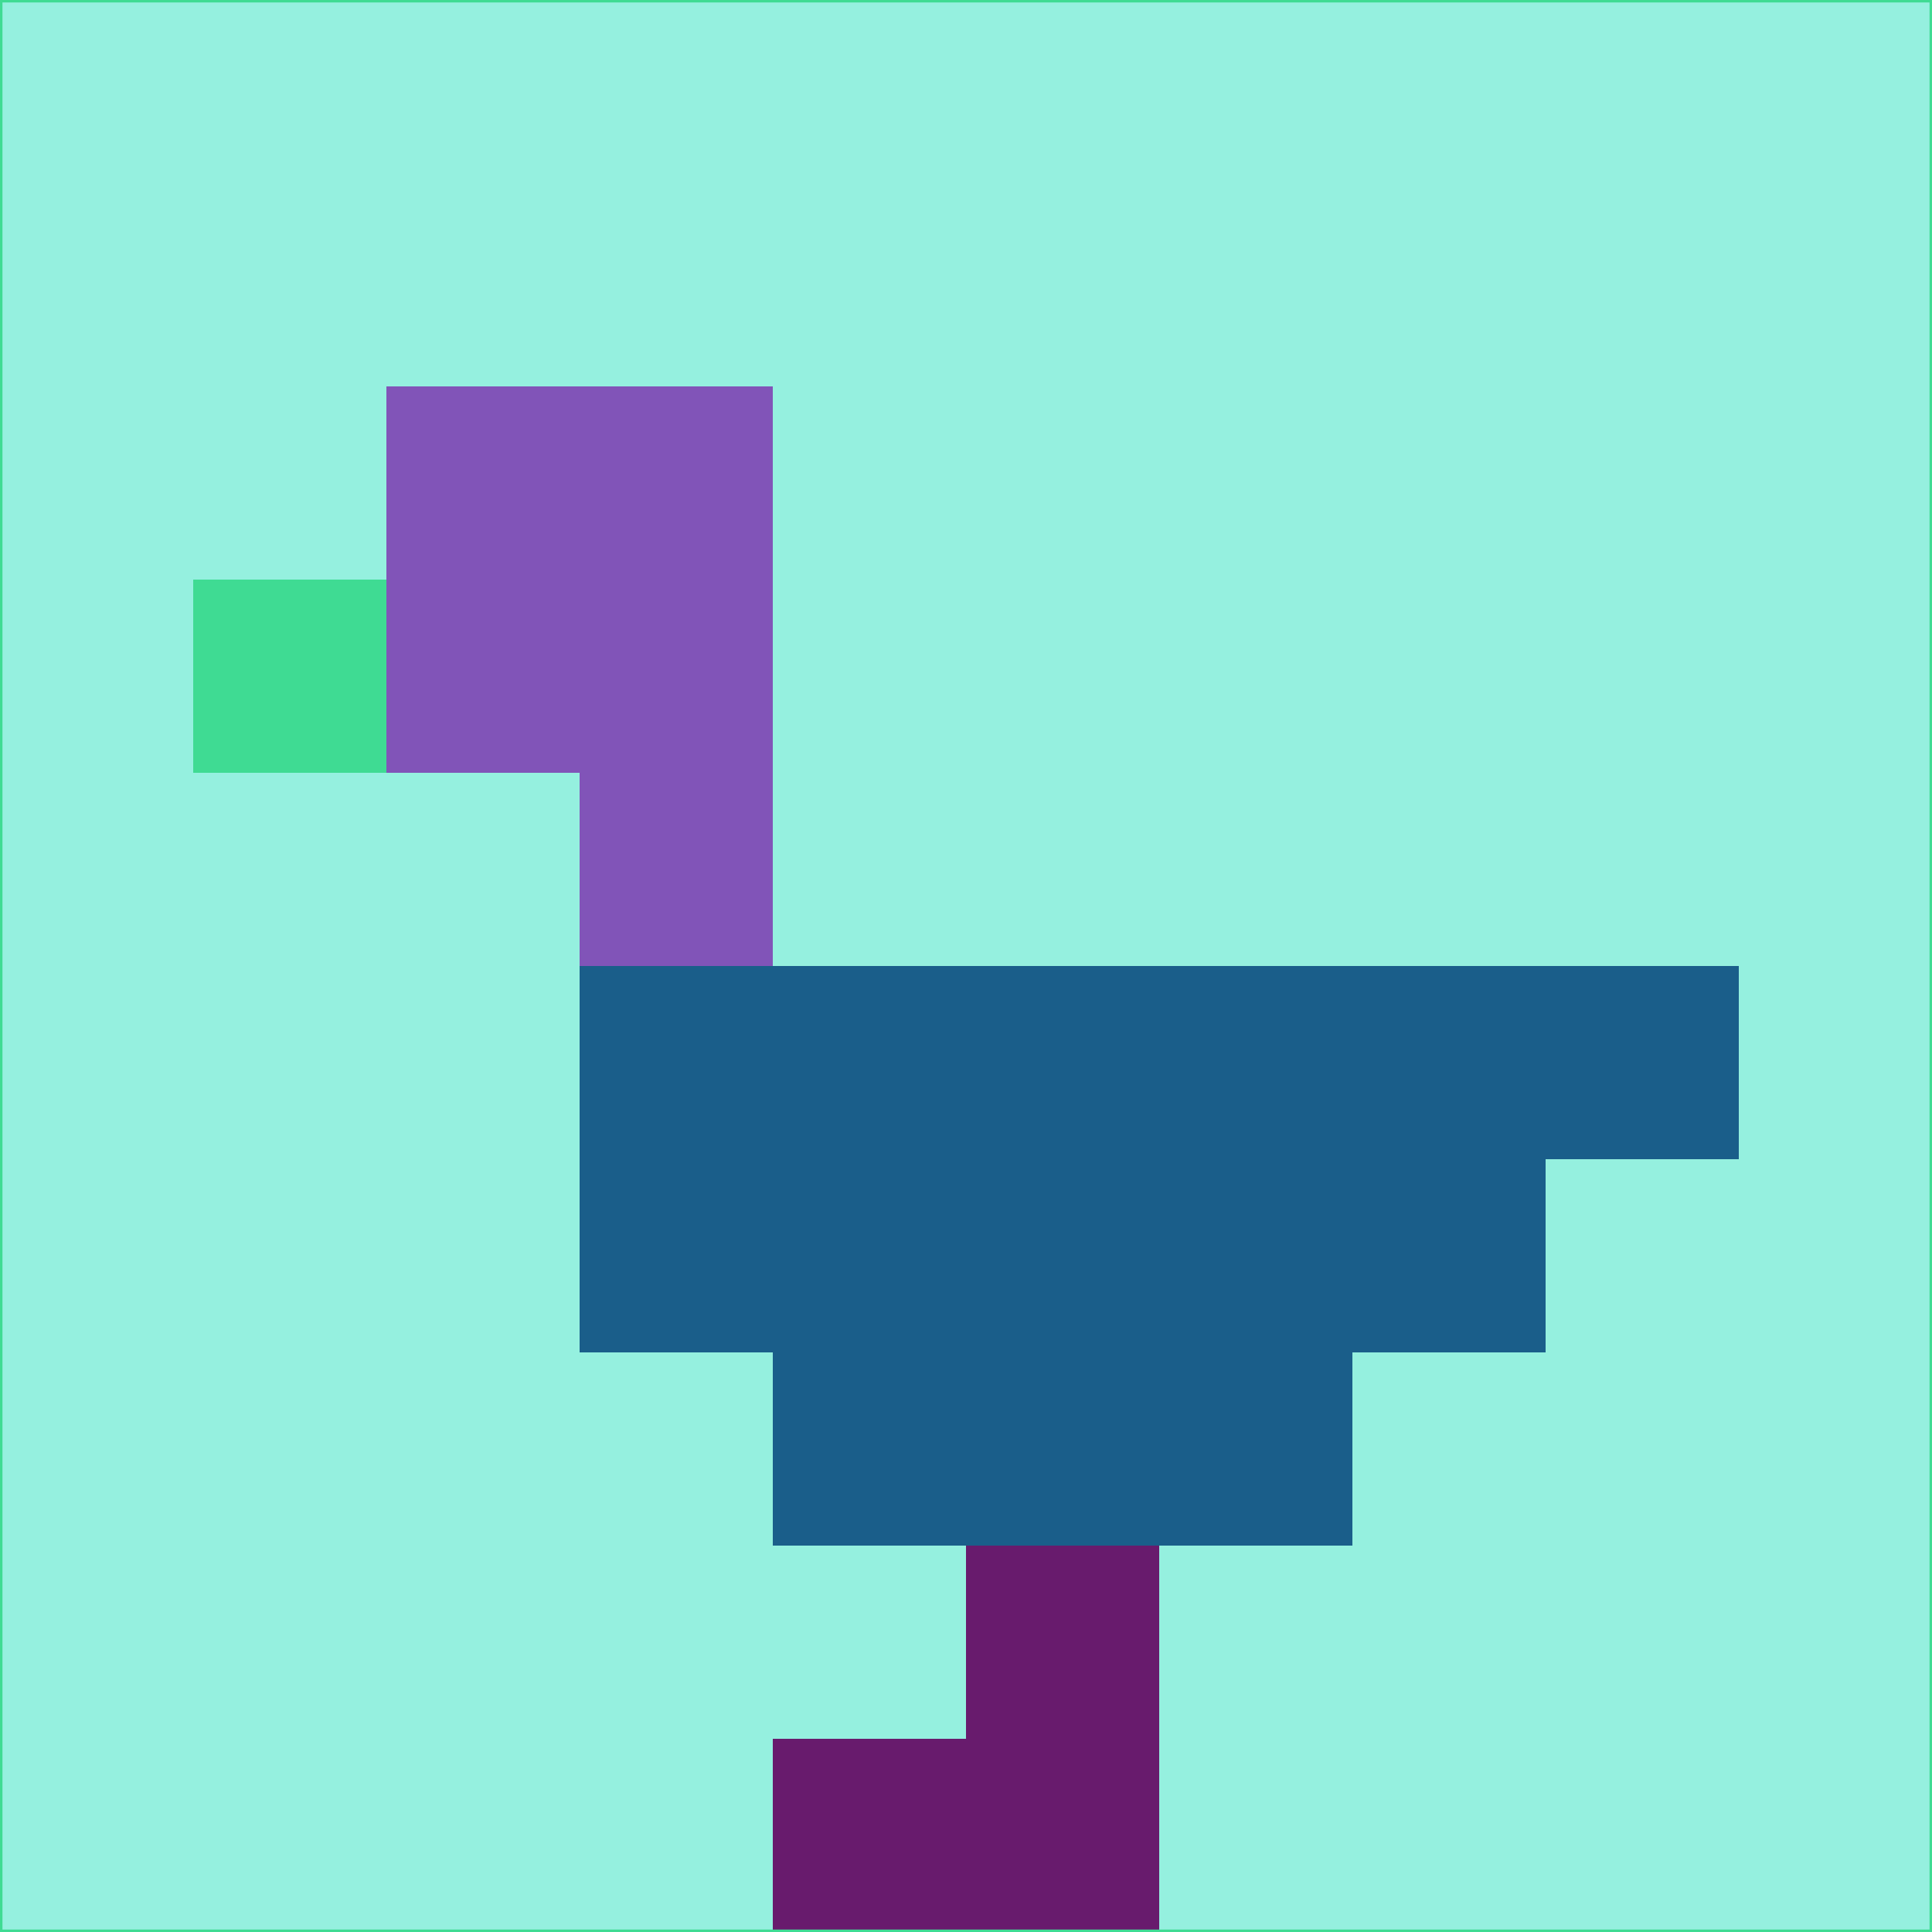 <svg xmlns="http://www.w3.org/2000/svg" version="1.1" width="785" height="785">
  <title>'goose-pfp-694263' by Dmitri Cherniak (Cyberpunk Edition)</title>
  <desc>
    seed=306681
    backgroundColor=#95f0df
    padding=20
    innerPadding=0
    timeout=500
    dimension=1
    border=false
    Save=function(){return n.handleSave()}
    frame=12

    Rendered at 2024-09-15T22:37:00.699Z
    Generated in 1ms
    Modified for Cyberpunk theme with new color scheme
  </desc>
  <defs/>
  <rect width="100%" height="100%" fill="#95f0df"/>
  <g>
    <g id="0-0">
      <rect x="0" y="0" height="785" width="785" fill="#95f0df"/>
      <g>
        <!-- Neon blue -->
        <rect id="0-0-2-2-2-2" x="157" y="157" width="157" height="157" fill="#8154b8"/>
        <rect id="0-0-3-2-1-4" x="235.5" y="157" width="78.5" height="314" fill="#8154b8"/>
        <!-- Electric purple -->
        <rect id="0-0-4-5-5-1" x="314" y="392.5" width="392.5" height="78.5" fill="#1a5e8a"/>
        <rect id="0-0-3-5-5-2" x="235.5" y="392.5" width="392.5" height="157" fill="#1a5e8a"/>
        <rect id="0-0-4-5-3-3" x="314" y="392.5" width="235.5" height="235.5" fill="#1a5e8a"/>
        <!-- Neon pink -->
        <rect id="0-0-1-3-1-1" x="78.5" y="235.5" width="78.5" height="78.5" fill="#3fdb93"/>
        <!-- Cyber yellow -->
        <rect id="0-0-5-8-1-2" x="392.5" y="628" width="78.5" height="157" fill="#681b6d"/>
        <rect id="0-0-4-9-2-1" x="314" y="706.5" width="157" height="78.5" fill="#681b6d"/>
      </g>
      <rect x="0" y="0" stroke="#3fdb93" stroke-width="2" height="785" width="785" fill="none"/>
    </g>
  </g>
  <script xmlns=""/>
</svg>